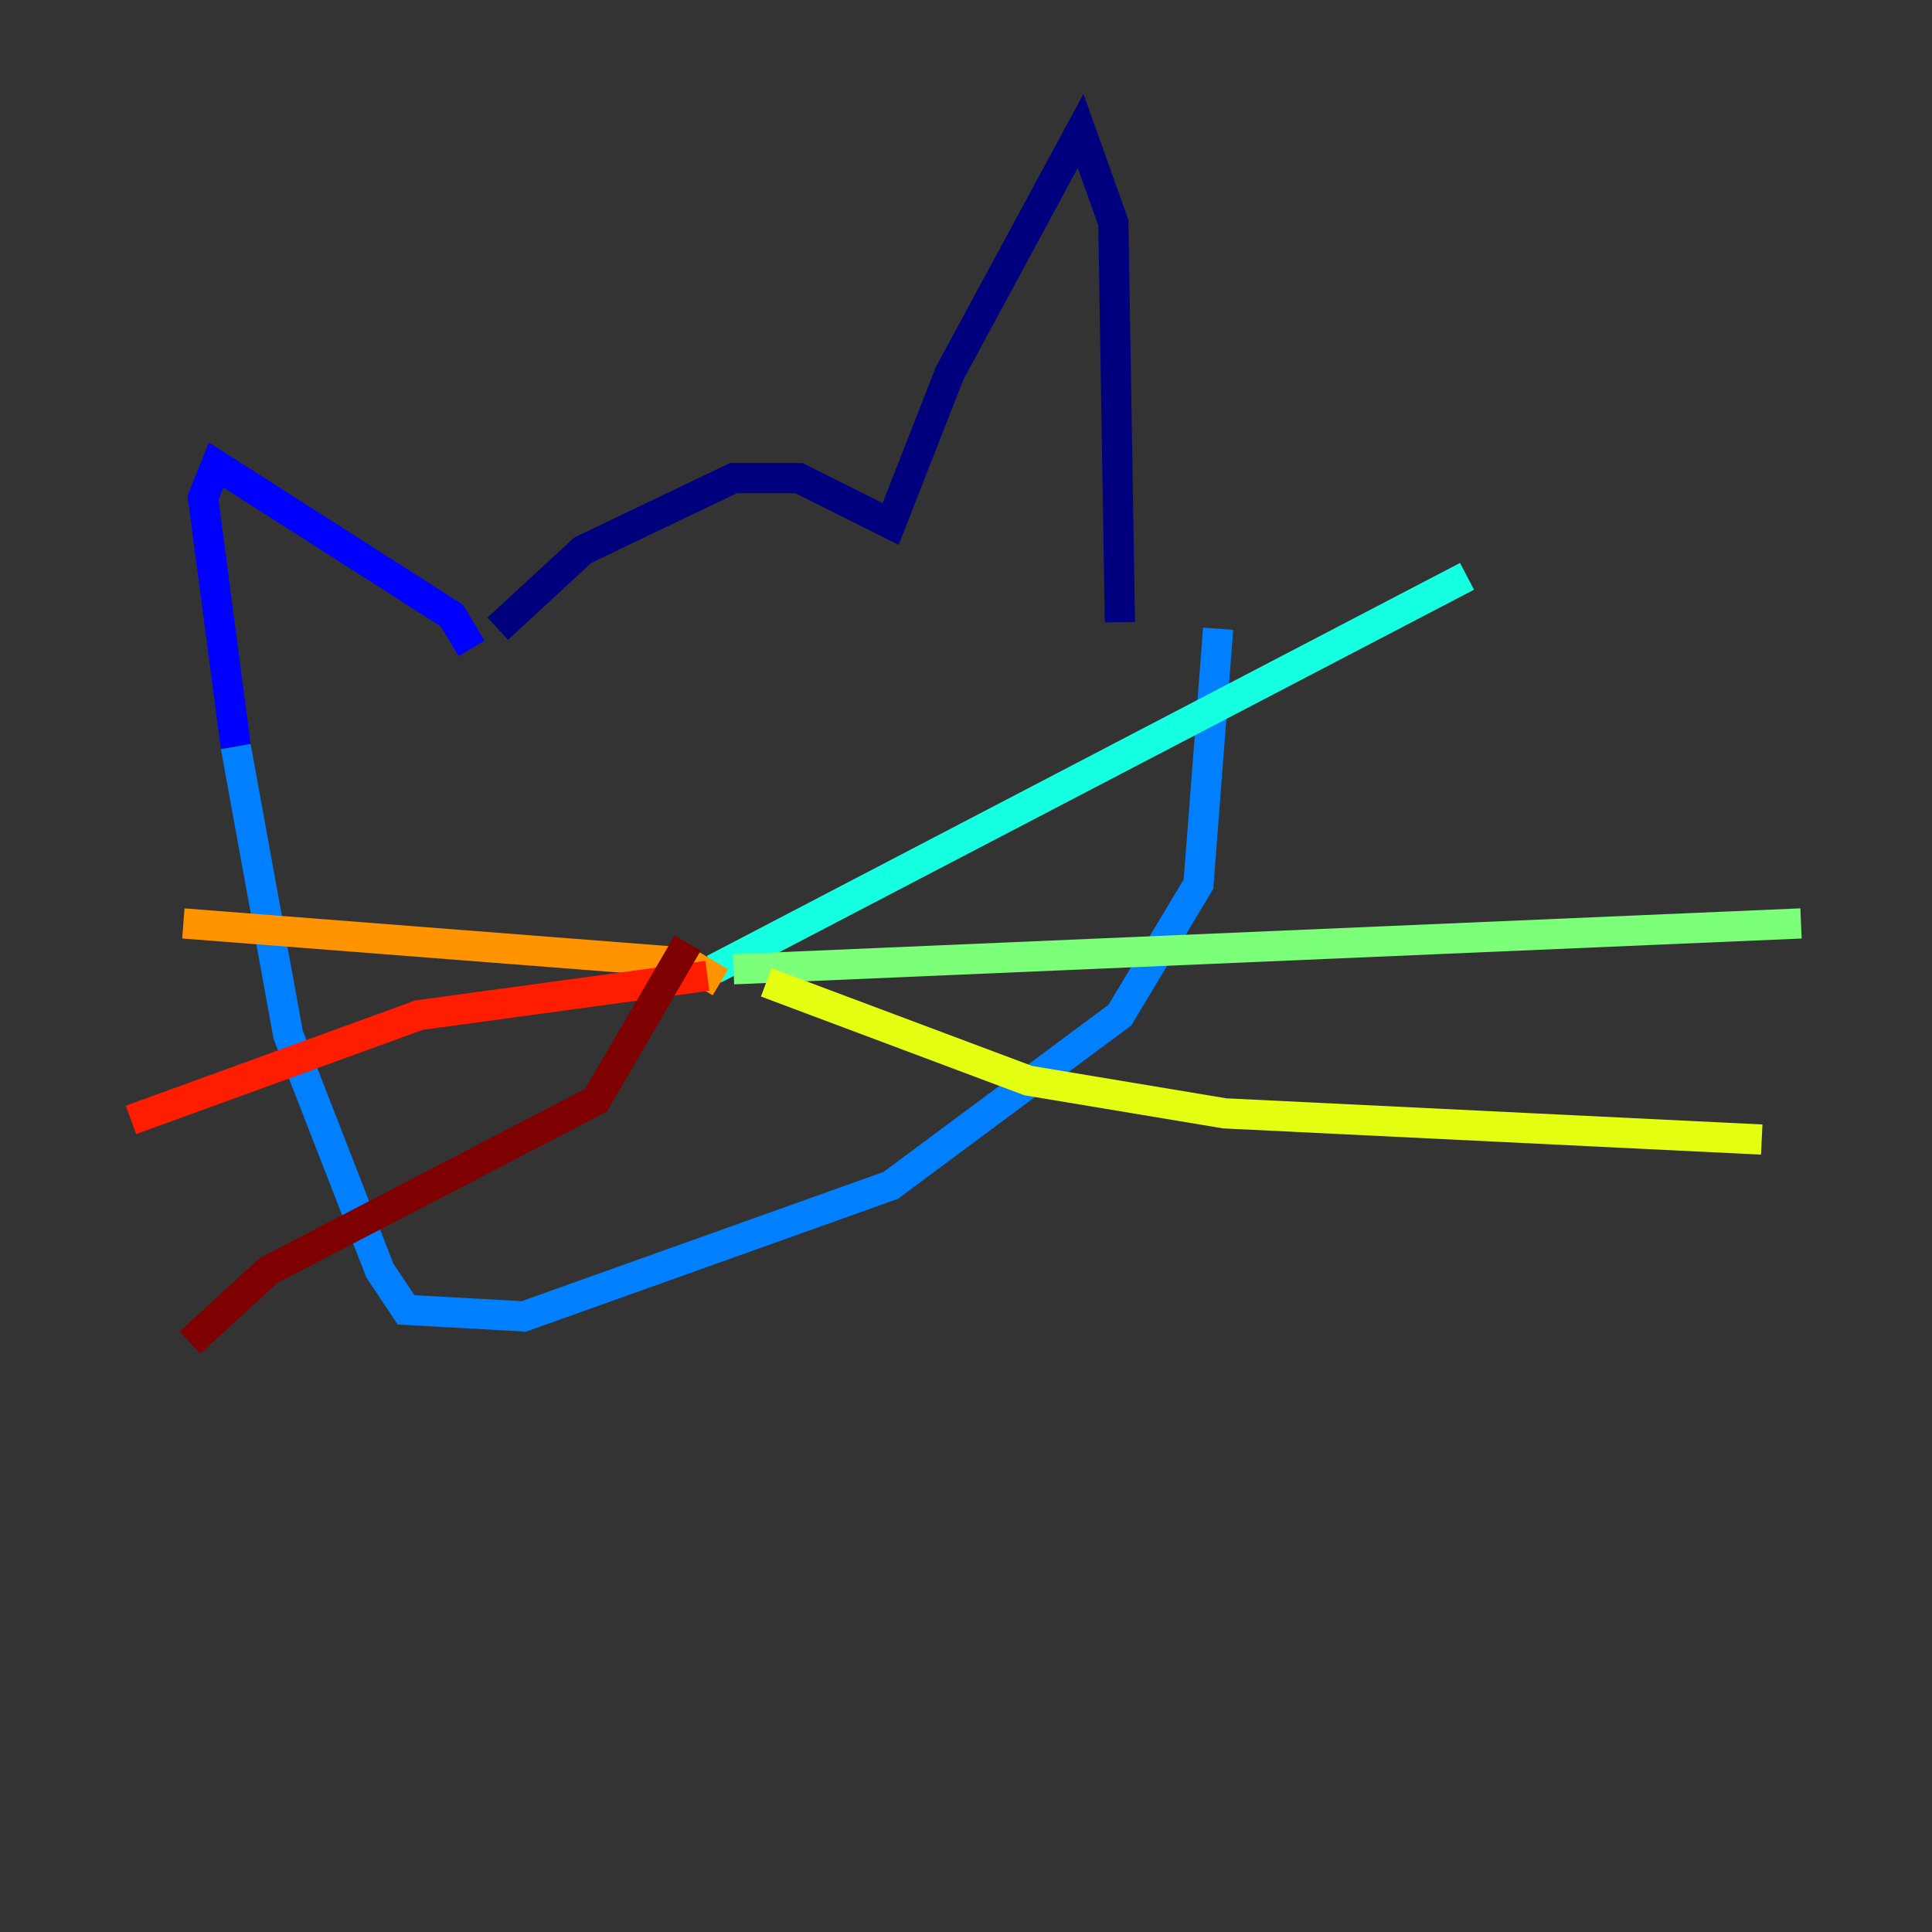 <?xml version="1.0" encoding="utf-8" ?>
<svg baseProfile="tiny" height="128" version="1.2" viewBox="0,0,128,128" width="128" xmlns="http://www.w3.org/2000/svg" xmlns:ev="http://www.w3.org/2001/xml-events" xmlns:xlink="http://www.w3.org/1999/xlink"><rect x="0" y="0" width="128" height="128" fill="#333333" stroke="none"/><defs /><polyline fill="none" points="32.976,41.654 38.617,36.447 48.597,31.675 52.936,31.675 59.01,34.712 62.915,24.732 71.593,8.678 73.763,14.752 74.197,41.22" stroke="#00007f" stroke-width="2" /><polyline fill="none" points="31.241,42.956 29.939,40.786 14.319,30.807 13.451,32.976 15.62,49.464" stroke="#0000ff" stroke-width="2" /><polyline fill="none" points="15.62,49.464 19.091,68.556 25.166,84.176 26.902,86.78 34.712,87.214 59.01,78.536 74.197,67.254 79.403,58.576 80.705,41.654" stroke="#0080ff" stroke-width="2" /><polyline fill="none" points="47.295,64.217 97.193,38.183" stroke="#15ffe1" stroke-width="2" /><polyline fill="none" points="48.597,64.217 119.322,61.18" stroke="#7cff79" stroke-width="2" /><polyline fill="none" points="50.766,65.085 68.122,71.593 81.139,73.763 116.719,75.498" stroke="#e4ff12" stroke-width="2" /><polyline fill="none" points="47.729,65.085 45.559,63.783 12.149,61.18" stroke="#ff9400" stroke-width="2" /><polyline fill="none" points="46.861,64.651 27.77,67.254 8.678,74.197" stroke="#ff1d00" stroke-width="2" /><polyline fill="none" points="45.559,62.481 39.485,72.895 17.79,84.176 12.583,88.949" stroke="#7f0000" stroke-width="2" /></svg>